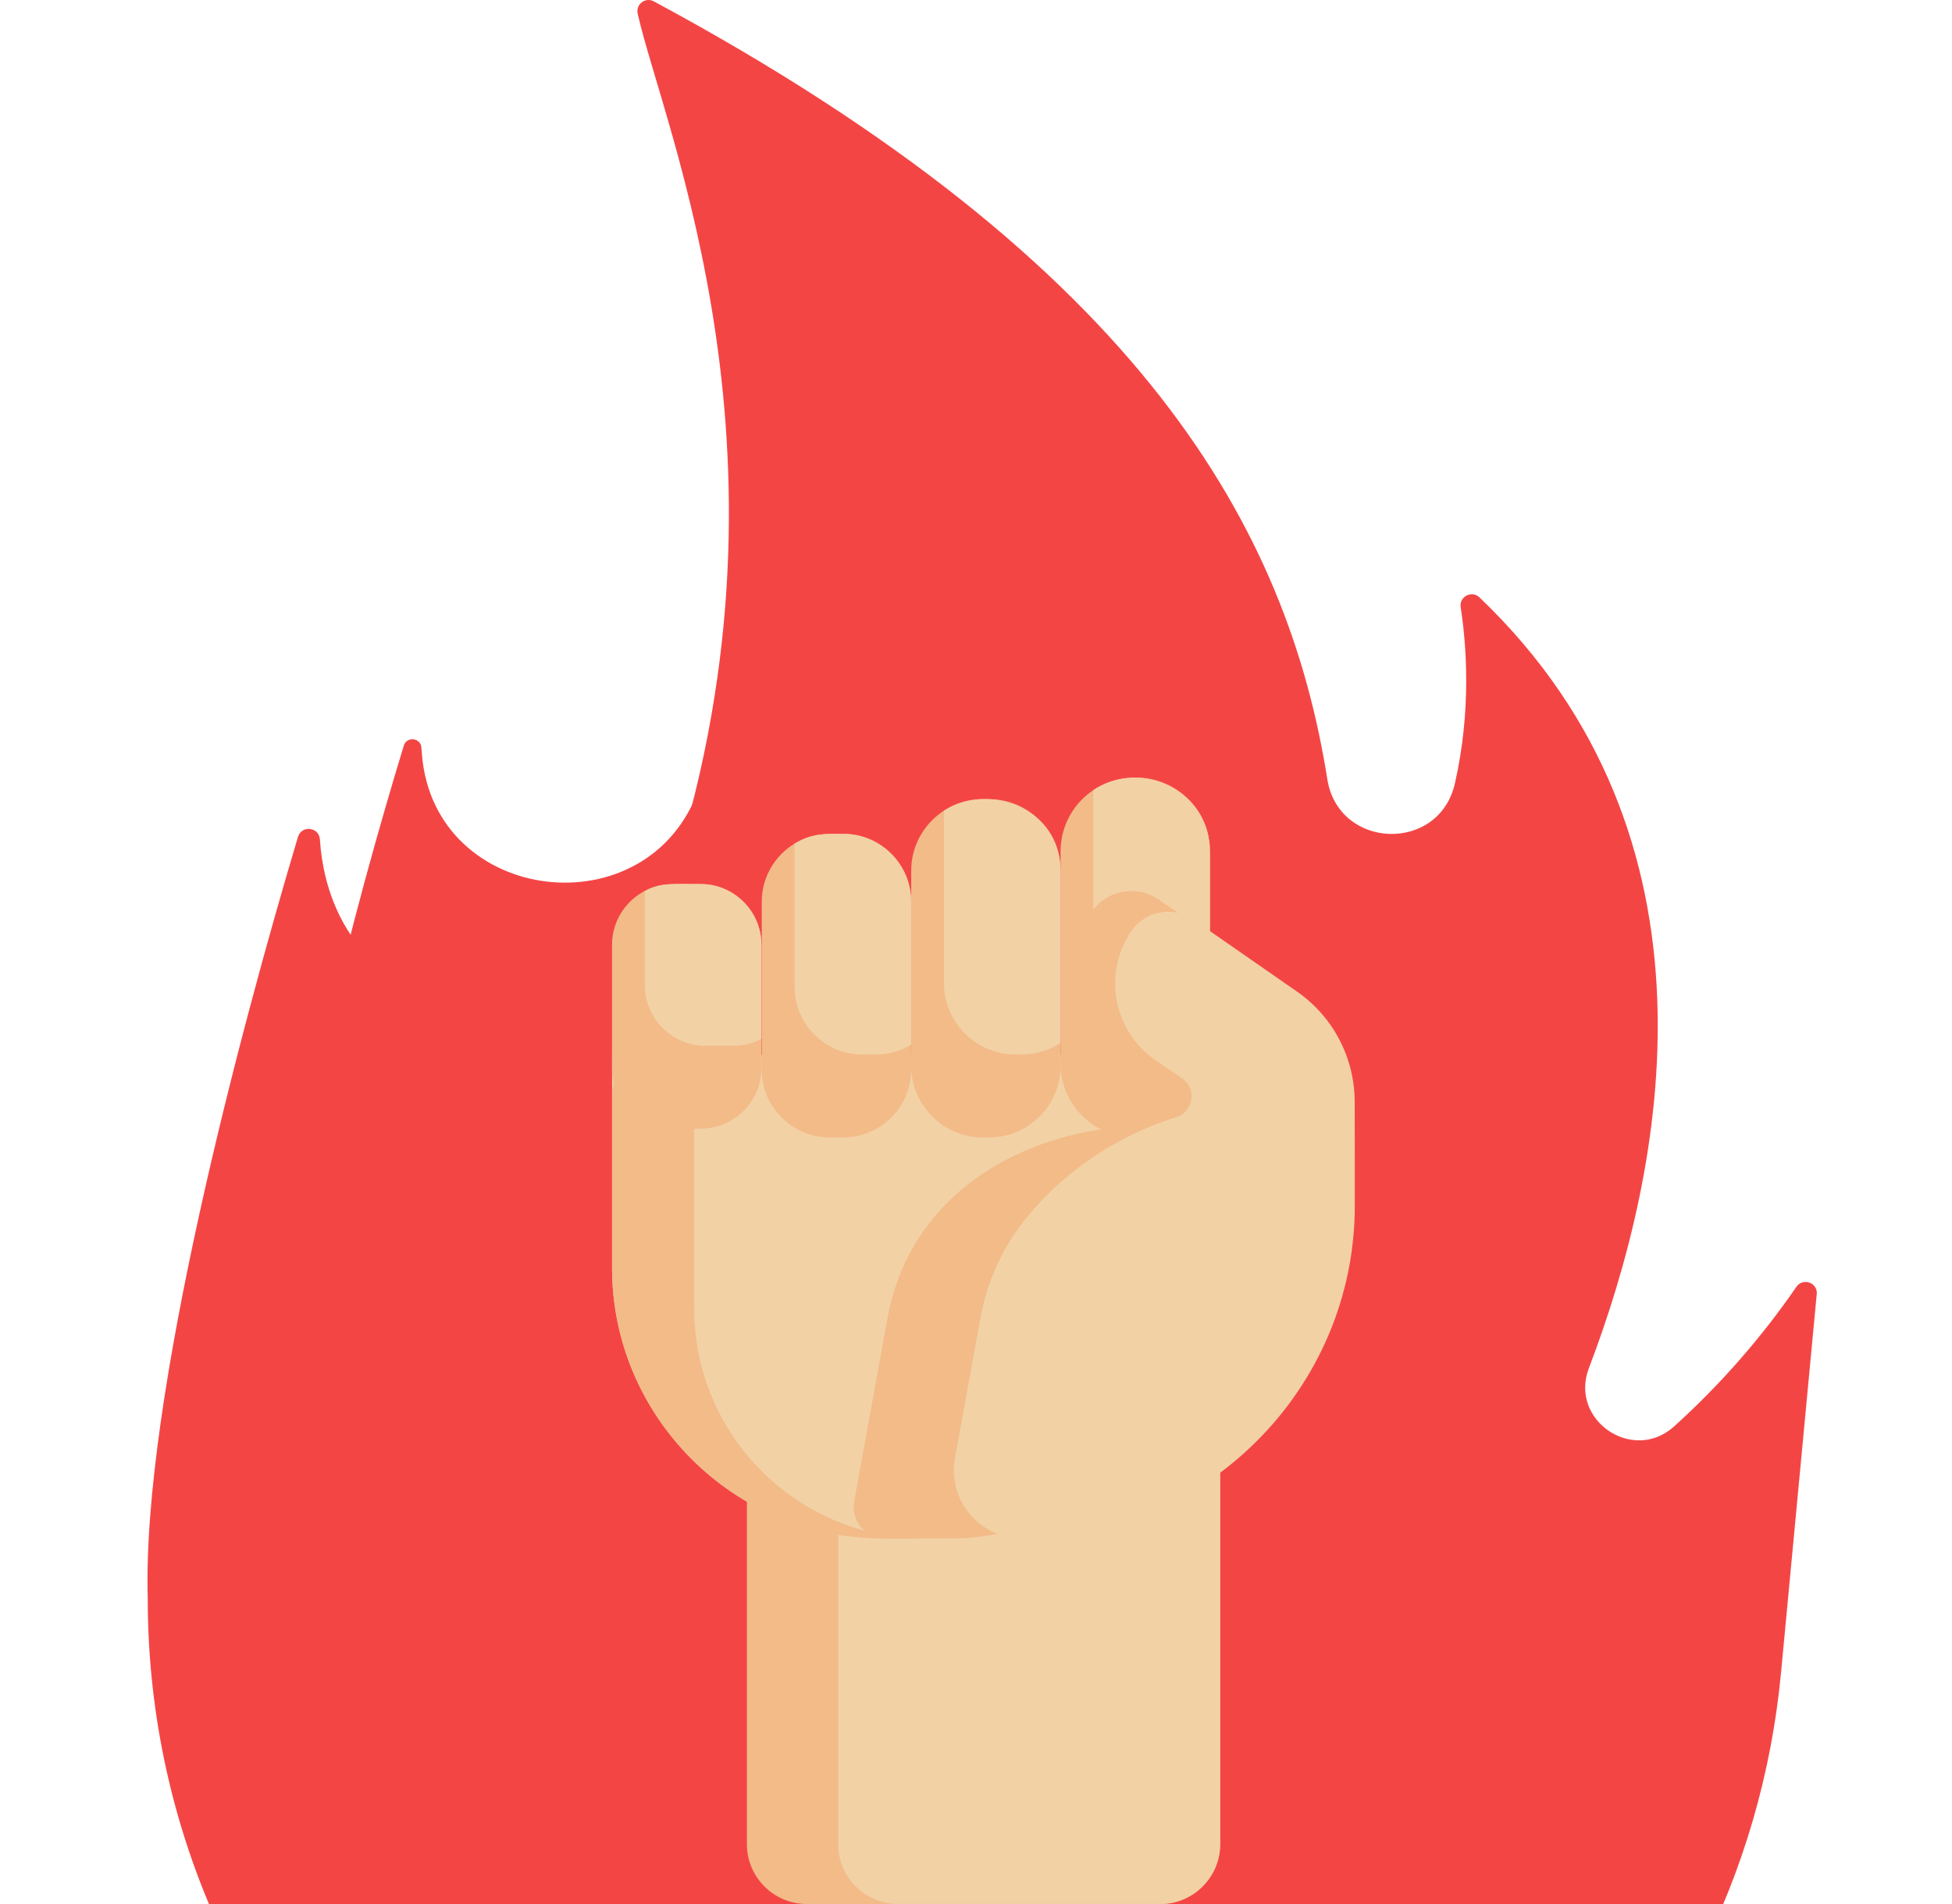 <svg width="41" height="40" viewBox="0 0 41 40" fill="none" xmlns="http://www.w3.org/2000/svg">
<g clip-path="url(#clip0_55055_72388)">
<path d="M38.161 27.163L37.409 35.139C36.604 43.677 29.437 50.201 20.861 50.201H19.725C17.935 50.201 16.211 49.918 14.595 49.394C12.069 48.575 9.806 47.168 7.972 45.333C4.964 42.325 3.103 38.169 3.103 33.579C2.98 29.398 5.057 21.601 6.259 17.581C6.334 17.331 6.701 17.372 6.719 17.633C7.003 21.977 12.729 22.523 14.008 18.704C17.021 9.707 13.934 2.698 13.394 0.287C13.35 0.09 13.557 -0.067 13.734 0.029C24.042 5.578 27.051 11.15 27.879 16.369C28.114 17.85 30.223 17.923 30.558 16.462C30.909 14.924 30.802 13.542 30.68 12.755C30.647 12.534 30.913 12.395 31.075 12.55C36.366 17.605 34.973 24.543 33.373 28.743C32.957 29.835 34.298 30.75 35.165 29.965C36.13 29.092 36.994 28.106 37.731 27.035C37.861 26.845 38.158 26.934 38.161 27.163Z" fill="#F44545"/>
<path d="M26.964 20.293L26.402 26.252C25.801 32.63 20.447 37.504 14.04 37.504H13.191C11.854 37.504 10.566 37.292 9.359 36.901C7.243 34.593 5.955 31.545 5.955 28.2C5.856 24.924 7.519 18.814 8.482 15.663C8.542 15.466 8.836 15.498 8.851 15.703C8.855 15.755 8.859 15.807 8.863 15.858C9.127 19.029 13.654 19.559 14.687 16.543C16.484 11.291 15.571 6.903 14.809 4.225C17.666 6.874 18.857 9.546 19.283 12.229C19.459 13.335 21.035 13.39 21.284 12.298C21.547 11.15 21.467 10.117 21.376 9.529C21.351 9.364 21.55 9.26 21.671 9.376C25.624 13.152 24.583 18.335 23.388 21.473C23.077 22.289 24.078 22.973 24.726 22.386C25.447 21.734 26.092 20.998 26.643 20.197C26.74 20.056 26.962 20.122 26.964 20.293Z" fill="#F44545"/>
<path d="M25.628 24.925V38.745C25.628 39.435 25.063 40 24.373 40H16.943C16.252 40 15.688 39.435 15.688 38.745V24.925C15.688 24.235 16.252 23.67 16.943 23.67H24.373C25.063 23.67 25.628 24.235 25.628 24.925Z" fill="#F2BB88"/>
<path d="M25.628 24.925V38.744C25.628 39.435 25.063 39.999 24.373 39.999H18.859C18.169 39.999 17.605 39.435 17.605 38.744V24.925C17.605 24.235 18.169 23.67 18.859 23.67H24.373C25.063 23.67 25.628 24.235 25.628 24.925Z" fill="#F2D1A5"/>
<path d="M24.8 22.16V27.501C24.8 30.151 22.631 32.32 19.98 32.32H18.539C15.414 32.32 12.856 29.763 12.856 26.638V22.16H24.8V22.16Z" fill="#F2D1A5"/>
<path d="M24.799 23.498V27.502C24.799 30.152 22.631 32.321 19.98 32.321H19.526C19.521 32.321 19.518 32.321 19.518 32.321H18.594C18.18 32.321 17.868 31.946 17.942 31.539L18.64 27.696C18.77 26.98 19.057 26.298 19.5 25.72C20.941 23.843 23.349 23.703 23.349 23.703C23.349 23.703 23.945 23.608 24.799 23.498Z" fill="#F2BB88"/>
<path d="M15.993 19.848V22.435C15.993 23.137 15.418 23.711 14.716 23.711H14.132C13.43 23.711 12.855 23.137 12.855 22.435V19.848C12.855 19.358 13.135 18.93 13.543 18.717C13.881 18.538 14.114 18.571 14.716 18.571C15.418 18.571 15.993 19.145 15.993 19.848Z" fill="#F2BB88"/>
<path d="M19.137 18.94V22.473C19.137 23.255 18.498 23.894 17.716 23.894H17.422C16.639 23.894 16 23.255 16 22.473V18.94C16 18.427 16.276 17.974 16.687 17.724C17.071 17.491 17.381 17.518 17.715 17.518C18.498 17.518 19.137 18.158 19.137 18.94Z" fill="#F2BB88"/>
<path d="M22.276 18.29V22.394C22.276 23.219 21.601 23.895 20.775 23.895H20.64C19.814 23.895 19.139 23.219 19.139 22.394V18.29C19.139 17.463 19.816 16.789 20.64 16.789H20.775C21.601 16.789 22.276 17.465 22.276 18.29Z" fill="#F2BB88"/>
<path d="M25.414 17.884V22.347C25.414 23.198 24.717 23.894 23.866 23.894H23.825C22.973 23.894 22.276 23.198 22.276 22.347V17.884C22.276 17.082 22.909 16.336 23.866 16.336C24.717 16.336 25.414 17.033 25.414 17.884Z" fill="#F2BB88"/>
<path d="M15.993 19.849V21.826C15.817 21.919 15.616 21.971 15.404 21.971H14.819C14.117 21.971 13.543 21.397 13.543 20.695V18.719C13.881 18.54 14.114 18.573 14.716 18.573C15.419 18.572 15.993 19.147 15.993 19.849Z" fill="#F2D1A5"/>
<path d="M19.138 18.94V21.947C18.923 22.077 18.671 22.153 18.403 22.153H18.109C17.328 22.153 16.688 21.513 16.688 20.731V17.724C17.071 17.491 17.382 17.518 17.716 17.518C18.498 17.518 19.138 18.158 19.138 18.94Z" fill="#F2D1A5"/>
<path d="M22.276 18.29V21.912C22.041 22.064 21.762 22.153 21.463 22.153H21.327C20.502 22.153 19.826 21.478 19.826 20.652V17.031C20.75 16.429 22.276 16.965 22.276 18.29Z" fill="#F2D1A5"/>
<path d="M25.413 17.884V21.89C25.167 22.056 24.87 22.153 24.553 22.153H24.511C23.66 22.153 22.963 21.457 22.963 20.605V16.599C23.951 15.933 25.413 16.592 25.413 17.884Z" fill="#F2D1A5"/>
<path d="M25.413 19.565V21.89C25.167 22.056 24.87 22.153 24.553 22.153H24.511C23.66 22.153 22.963 21.457 22.963 20.605V19.11C23.16 18.855 23.46 18.719 23.764 18.719C23.963 18.719 24.163 18.777 24.338 18.898L24.775 19.201L25.413 19.565Z" fill="#F2BB88"/>
<path d="M28.454 23.15C28.454 22.225 28.002 21.359 27.242 20.831L25.471 19.6L25.067 19.32C24.906 19.208 24.721 19.154 24.537 19.154C24.241 19.154 23.95 19.294 23.768 19.554C23.158 20.433 23.378 21.651 24.256 22.262L24.84 22.664C24.854 22.674 24.867 22.685 24.879 22.696C25.148 22.929 25.033 23.374 24.692 23.476C24.14 23.641 22.644 24.202 21.494 25.666C21.03 26.257 20.725 26.957 20.591 27.697L20.058 30.63C19.898 31.511 20.574 32.321 21.469 32.321C25.312 32.321 28.456 29.177 28.456 25.334V24.317L28.454 23.15Z" fill="#F2D1A5"/>
<path d="M19.401 32.32H18.539C15.414 32.32 12.856 29.763 12.856 26.638V23.023C12.856 22.546 13.242 22.16 13.719 22.16C14.195 22.16 14.581 22.546 14.581 23.023V27.499C14.581 30.151 16.75 32.32 19.401 32.32Z" fill="#F2BB88"/>
</g>
<defs>
<clipPath id="clip0_55055_72388">
<rect width="40" height="40" fill="white" transform="translate(0.666)"/>
</clipPath>
</defs>
</svg>
